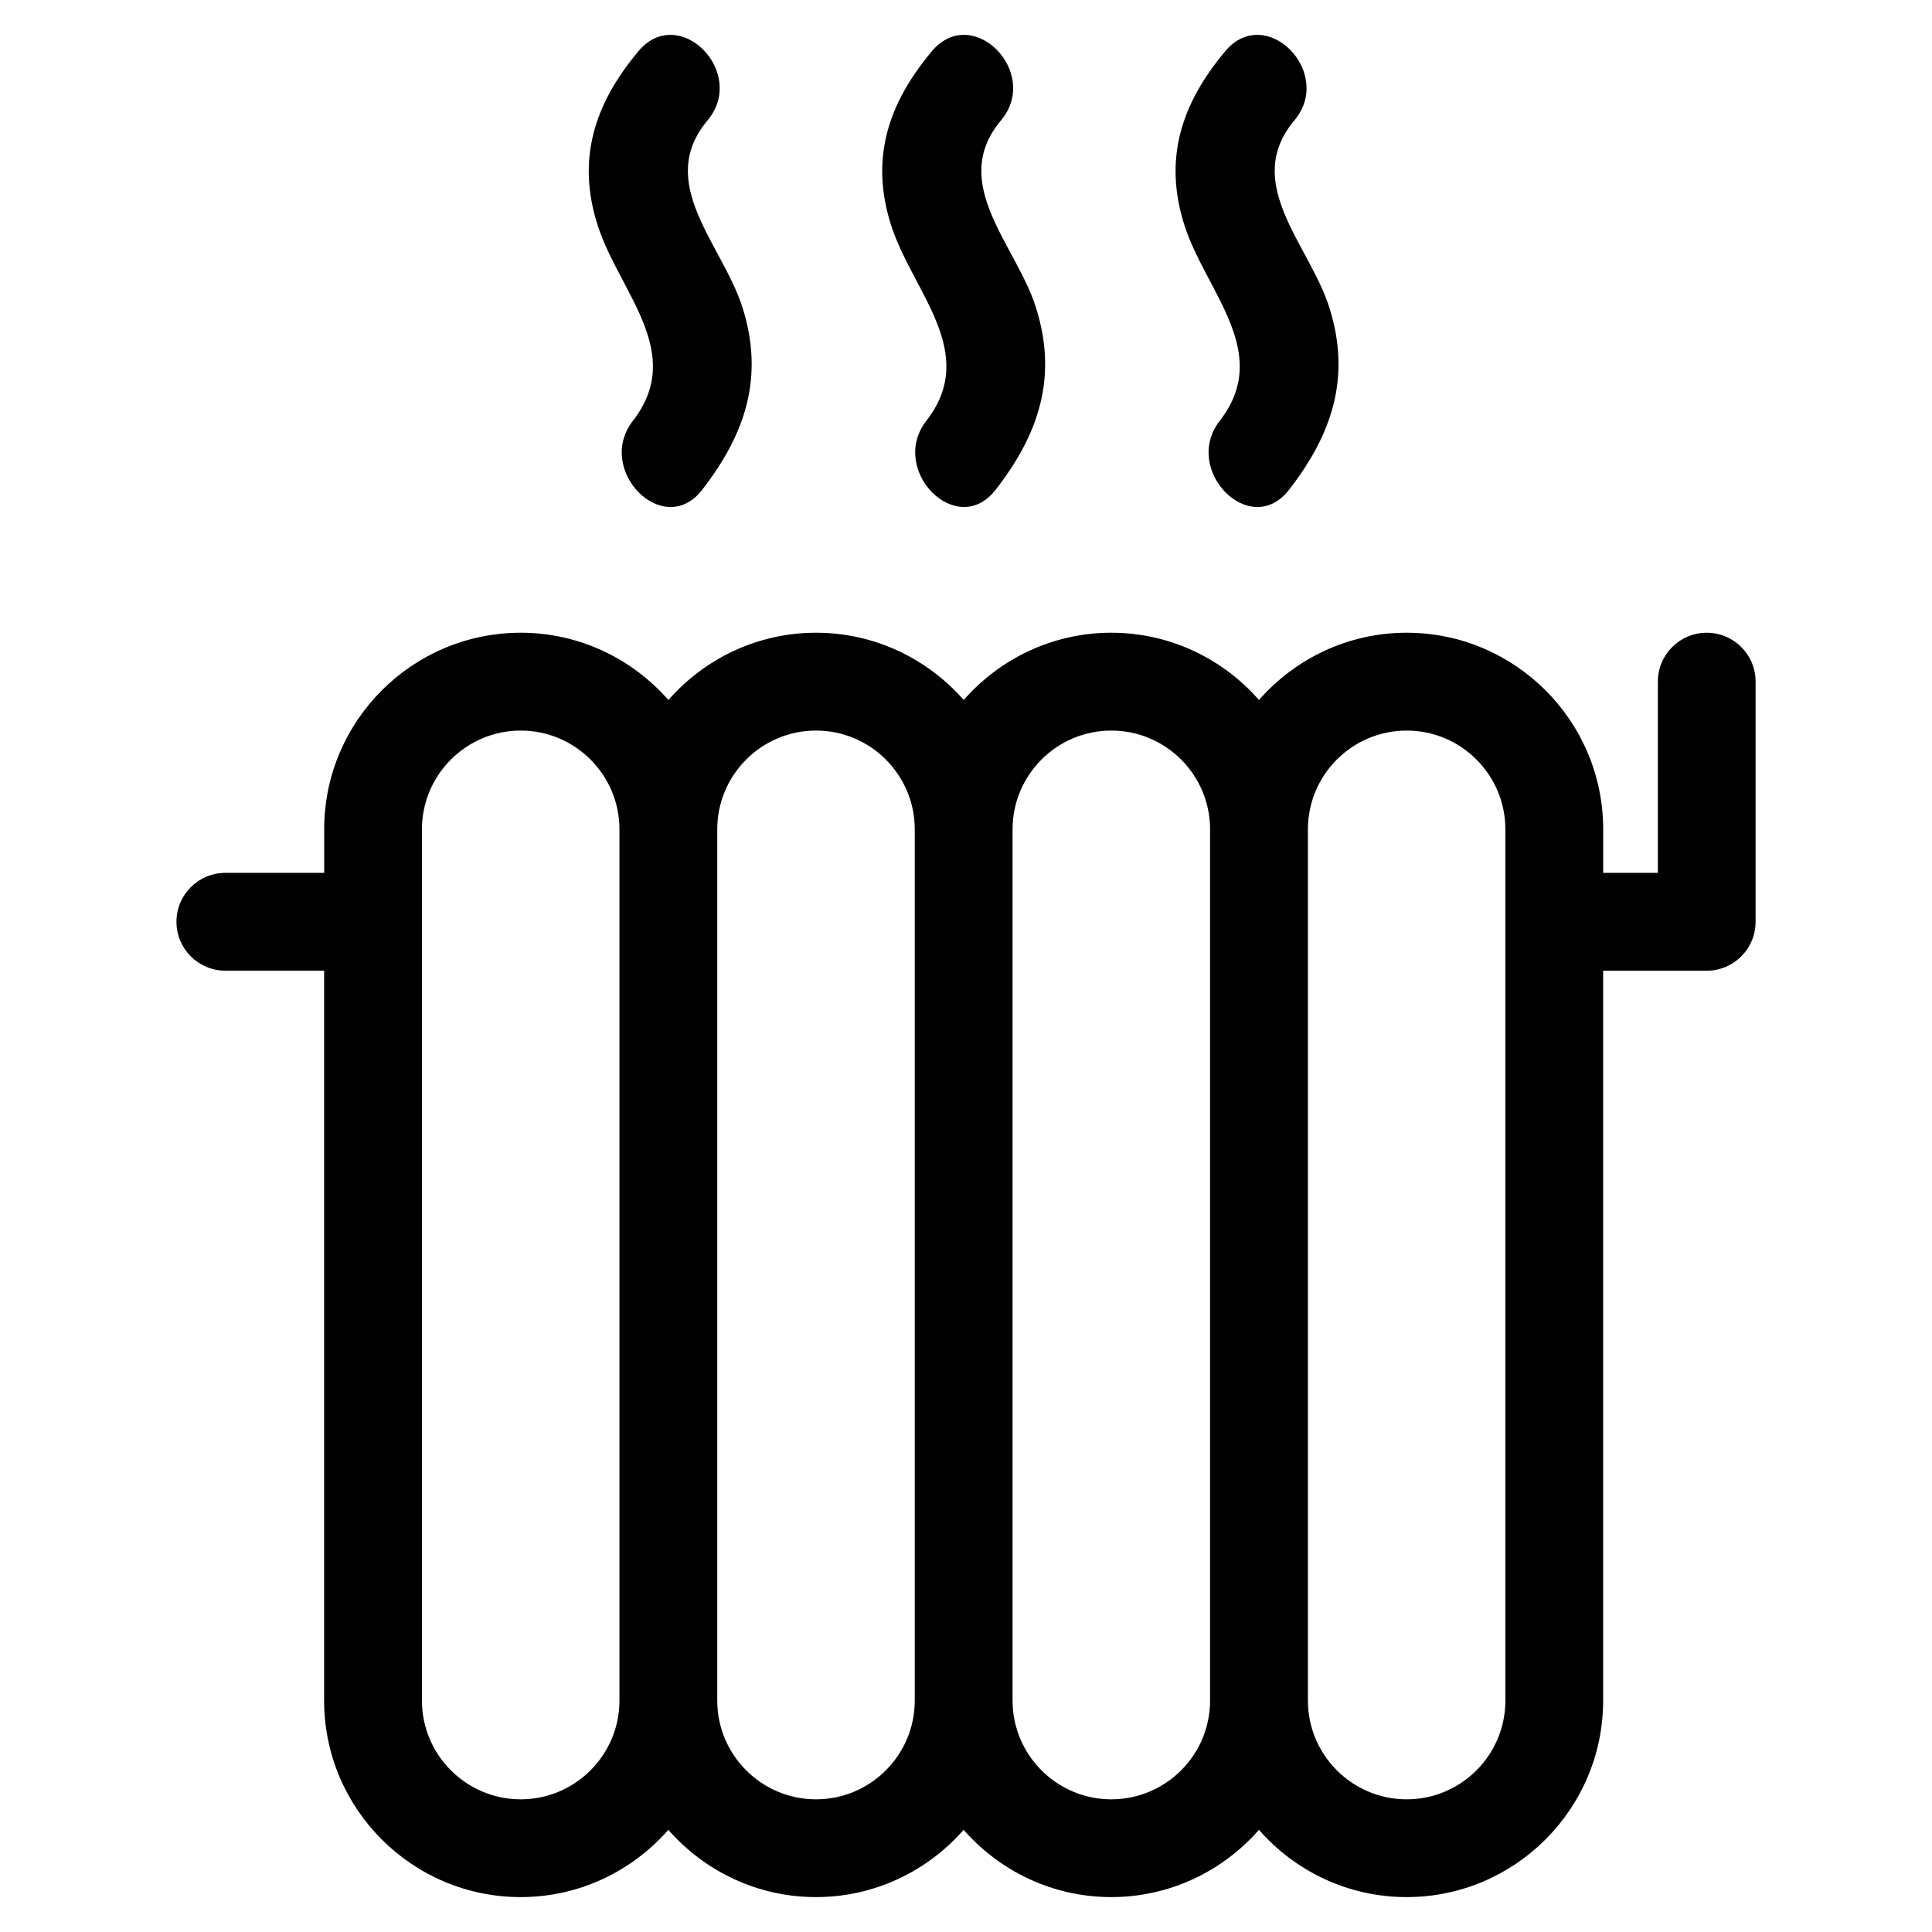 <?xml version="1.0" encoding="UTF-8"?>
<svg id="Capa_1" data-name="Capa 1" xmlns="http://www.w3.org/2000/svg" viewBox="0 0 512 512">
  <path d="M452.31,167.68c-7.16,0-12.96,5.81-12.96,12.96v50.68h-14.49v-11.55c0-28.72-23.37-52.09-52.09-52.09-15.6,0-29.57,6.93-39.13,17.82-9.56-10.89-23.53-17.82-39.12-17.82s-29.58,6.93-39.13,17.82c-9.56-10.89-23.54-17.82-39.13-17.82s-29.57,6.93-39.13,17.82c-9.56-10.89-23.54-17.82-39.13-17.82-28.72,0-52.09,23.37-52.09,52.09v11.55h-26.19c-7.15,0-12.96,5.8-12.96,12.96s5.81,12.96,12.96,12.96h26.17v193.42c0,28.72,23.37,52.09,52.09,52.09,15.6,0,29.58-6.93,39.13-17.82,9.56,10.89,23.53,17.82,39.13,17.82s29.57-6.93,39.13-17.82c9.55,10.89,23.54,17.82,39.13,17.82s29.58-6.93,39.13-17.82c9.55,10.89,23.54,17.82,39.13,17.82,28.72,0,52.09-23.37,52.09-52.09v-193.41h27.44c7.15,0,12.96-5.81,12.96-12.96v-63.64c.02-7.16-5.79-12.97-12.94-12.97Zm-53.37,89.57v193.42c0,14.44-11.74,26.17-26.16,26.17s-26.17-11.74-26.17-26.17V219.78c0-14.43,11.74-26.17,26.17-26.17s26.16,11.74,26.16,26.17v37.47h0Zm-78.26,193.42c0,14.43-11.74,26.17-26.17,26.17s-26.17-11.74-26.17-26.17V219.78c0-14.43,11.74-26.17,26.17-26.17s26.17,11.74,26.17,26.17v230.89Zm-78.26,0c0,14.43-11.74,26.17-26.17,26.17s-26.17-11.74-26.17-26.17V219.78c0-14.43,11.74-26.17,26.17-26.17s26.17,11.74,26.17,26.17v230.89Zm-78.26,0c0,14.43-11.75,26.17-26.17,26.17s-26.17-11.74-26.17-26.17V219.78c0-14.43,11.74-26.17,26.17-26.17s26.17,11.74,26.17,26.17v230.89Z" style="fill: #010101;"/>
  <path d="M169.18,13.59c-11.68,13.93-16.49,28.69-10.7,46.4,5.71,17.48,23.26,33.5,9.26,51.51-10.13,13.02,8.08,31.51,18.32,18.33,11.53-14.83,16.52-29.96,10.7-48.36-5.25-16.6-23.22-32.9-9.26-49.56,10.66-12.72-7.57-31.15-18.32-18.33Z" style="fill: #010101;"/>
  <path d="M263.83,129.83c11.54-14.83,16.52-29.96,10.7-48.36-5.25-16.6-23.23-32.9-9.26-49.56,10.66-12.72-7.58-31.15-18.32-18.33-11.68,13.93-16.49,28.69-10.7,46.4,5.71,17.48,23.26,33.5,9.26,51.51-10.14,13.02,8.06,31.51,18.32,18.33Z" style="fill: #010101;"/>
  <path d="M324.69,13.59c-11.68,13.93-16.49,28.69-10.7,46.4,5.72,17.48,23.26,33.5,9.27,51.51-10.13,13.02,8.07,31.51,18.32,18.33,11.53-14.83,16.52-29.96,10.7-48.36-5.26-16.6-23.23-32.9-9.26-49.56,10.66-12.72-7.57-31.15-18.33-18.33Z" style="fill: #010101;"/>
</svg>